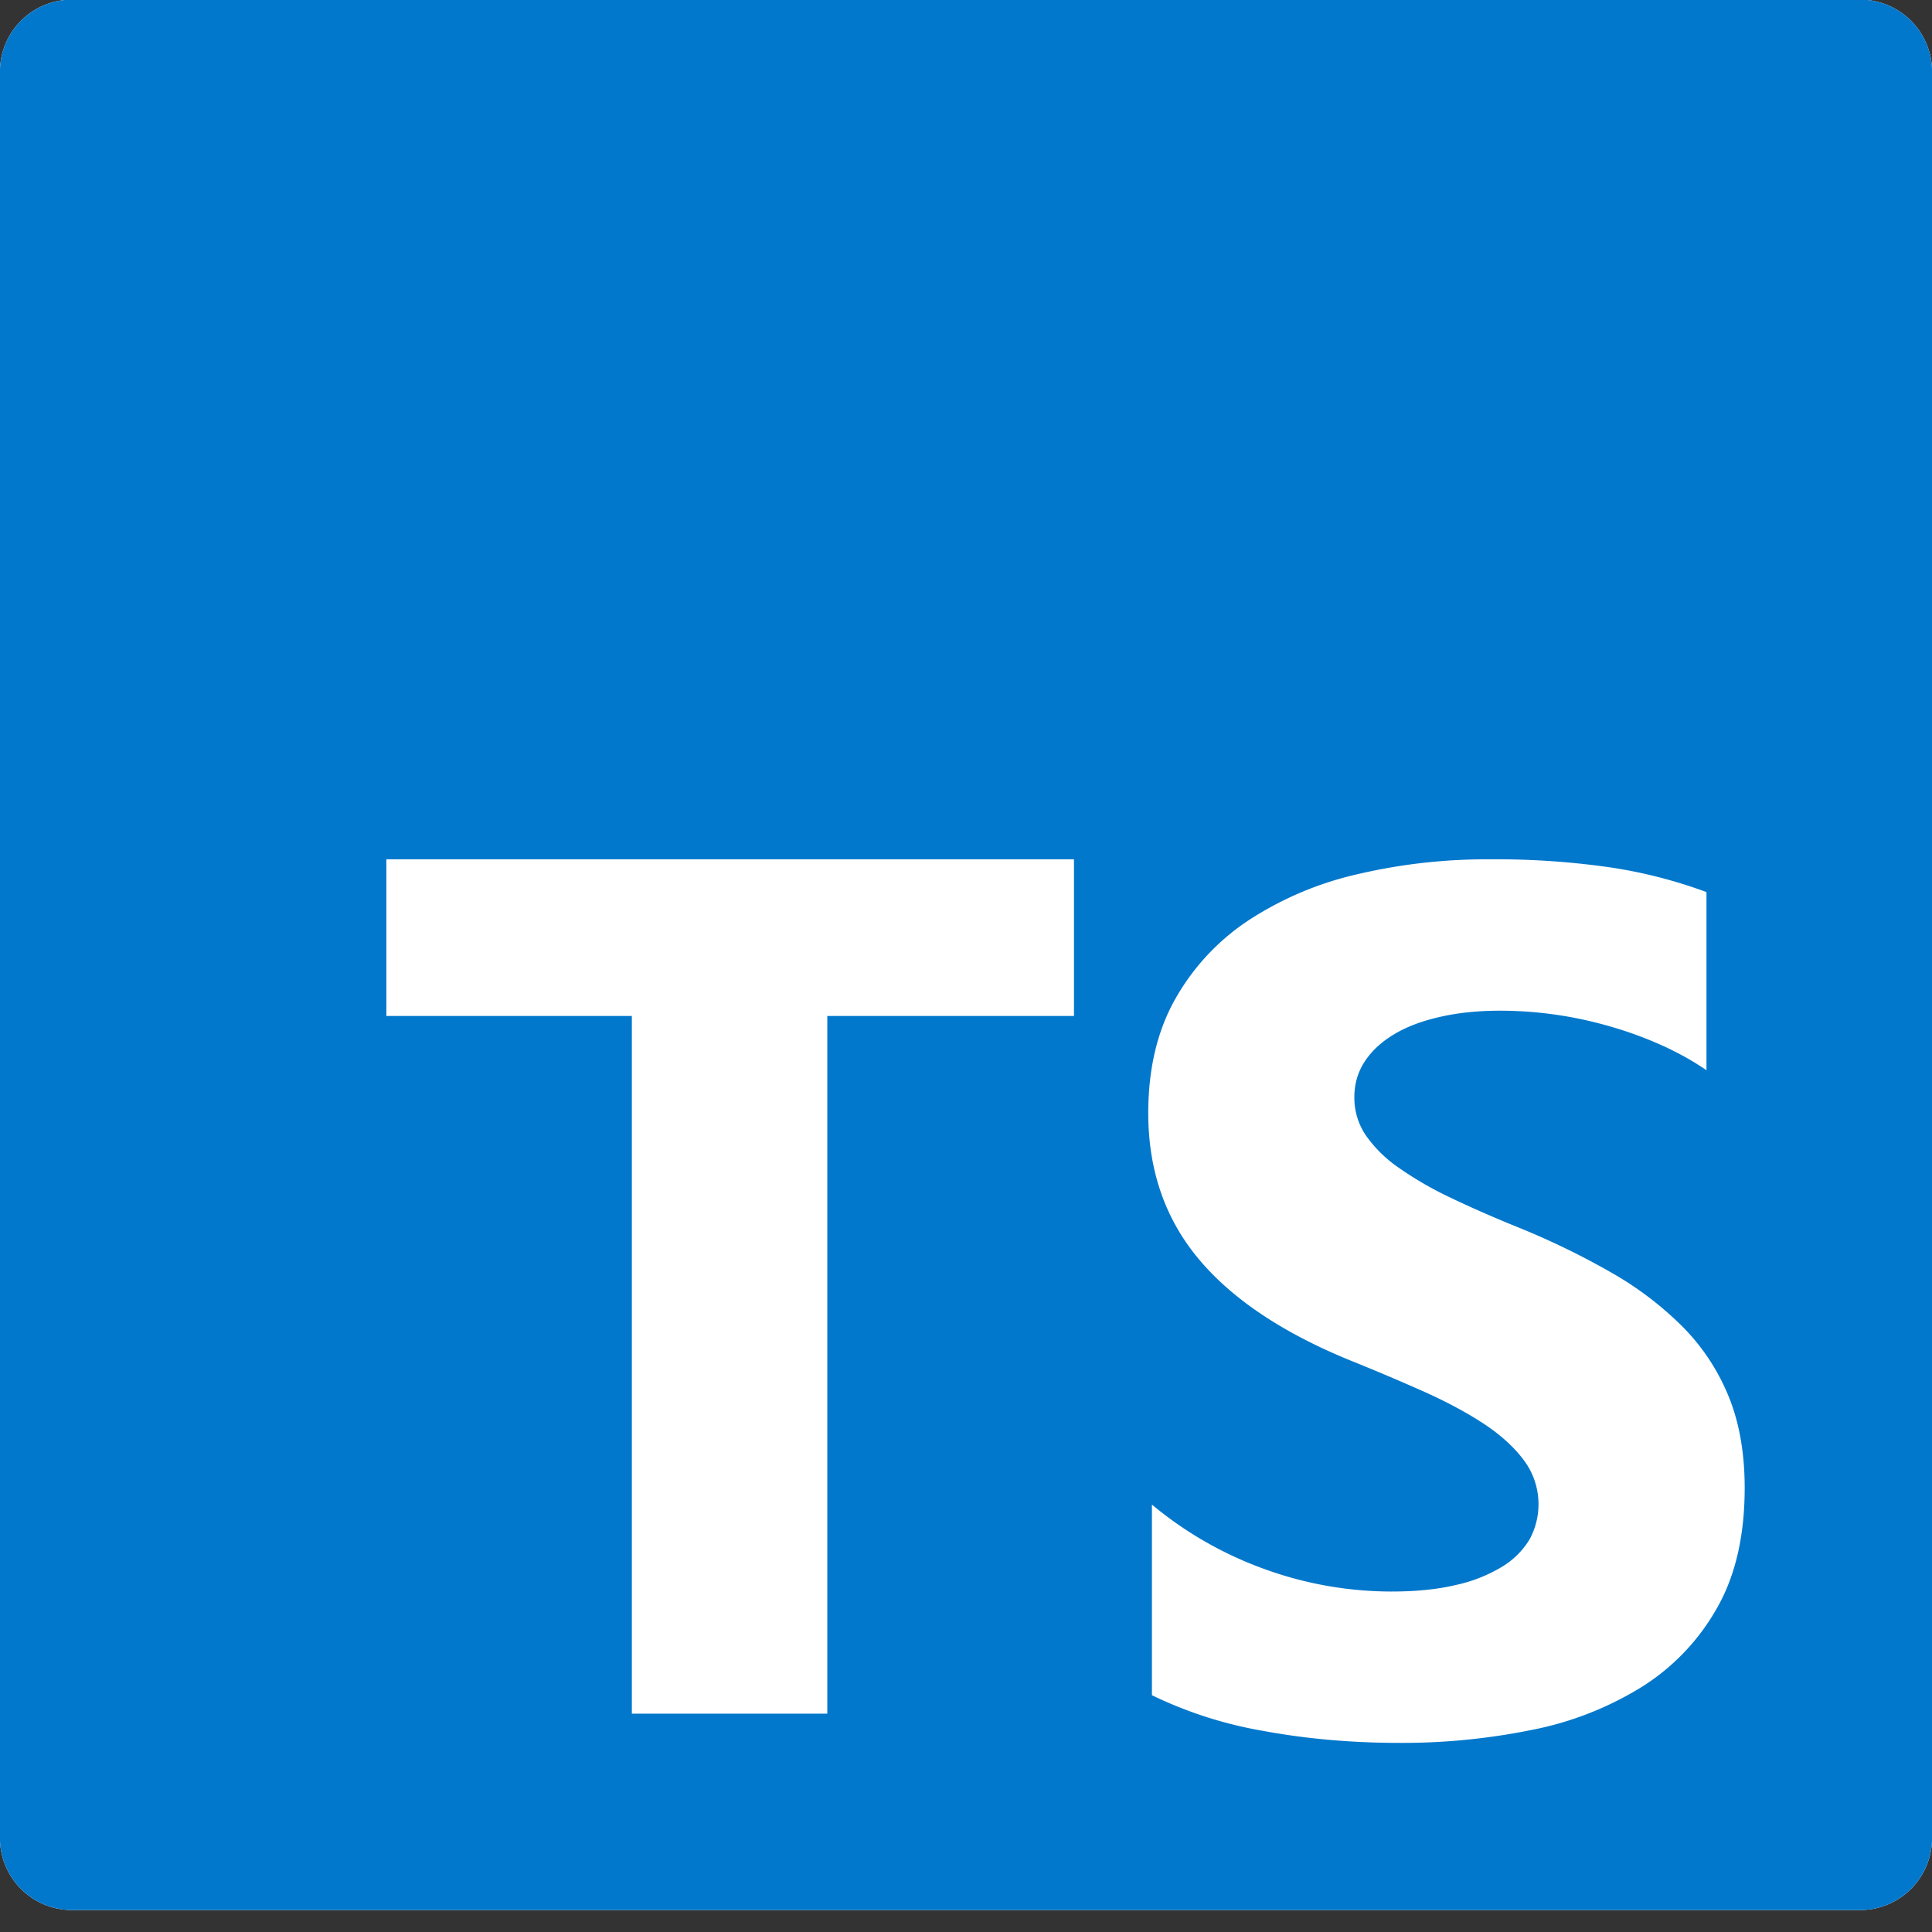 <svg viewBox="0 0 256 256" xmlns="http://www.w3.org/2000/svg" xml:space="preserve" style="fill-rule:evenodd;clip-rule:evenodd;stroke-linejoin:round;stroke-miterlimit:2"><rect x="0" y="0" width="256" height="256" fill="#333333" stroke="none"/><g transform="translate(66.52 382.99) scale(1.008)"><path style="fill:none" d="M-66-380h254v254H-66z"/><clipPath id="a"><path d="M-66-380h254v254H-66z"/></clipPath><g clip-path="url(#a)"><path d="M.986 0h24.323a.98.98 0 0 1 .986.975v24.05a.98.98 0 0 1-.986.975H.986A.98.98 0 0 1 0 25.025V.975A.98.98 0 0 1 .986 0Z" style="fill:#fff" transform="matrix(9.659 0 0 9.659 -66 -380)"/><path d="M.986 0h24.323a.98.98 0 0 1 .986.975v24.05a.98.98 0 0 1-.986.975H.986A.98.98 0 0 1 0 25.025V.975A.98.98 0 0 1 .986 0Zm13.631 13.832V11.7H5.259v2.132H8.6v9.495h2.66v-9.495h3.357Zm1.061 9.244a5.66 5.66 0 0 0 1.522.487c.585.108 1.203.162 1.852.162a8.86 8.86 0 0 0 1.802-.178 4.464 4.464 0 0 0 1.497-.588 3.01 3.01 0 0 0 1.018-1.071c.251-.44.376-.985.376-1.634 0-.47-.072-.882-.215-1.236a2.896 2.896 0 0 0-.618-.945 4.557 4.557 0 0 0-.97-.742 10.446 10.446 0 0 0-1.274-.62c-.346-.14-.657-.277-.932-.409a4.752 4.752 0 0 1-.701-.406 1.767 1.767 0 0 1-.445-.438.906.906 0 0 1-.157-.523c0-.178.047-.339.14-.482.094-.143.225-.266.396-.369.17-.103.379-.183.627-.239.247-.057.522-.085.825-.085a5.387 5.387 0 0 1 1.435.198c.247.068.488.153.722.256.233.102.449.221.647.356v-2.424a6.544 6.544 0 0 0-1.316-.337 10.888 10.888 0 0 0-1.637-.109 7.69 7.69 0 0 0-1.781.199 4.564 4.564 0 0 0-1.481.62A3.115 3.115 0 0 0 16 13.593c-.248.435-.372.956-.372 1.561 0 .773.227 1.433.681 1.979.454.546 1.142 1.008 2.066 1.386.363.146.701.29 1.015.43.313.141.584.287.812.438.228.151.408.316.54.494a1 1 0 0 1 .075 1.075 1.1 1.1 0 0 1-.376.373 2.062 2.062 0 0 1-.627.247c-.25.06-.543.089-.878.089a5.07 5.07 0 0 1-1.699-.296 5.091 5.091 0 0 1-1.559-.887v2.594Z" style="fill:#0278cc" transform="matrix(9.659 0 0 9.659 -66 -380)"/></g></g></svg>